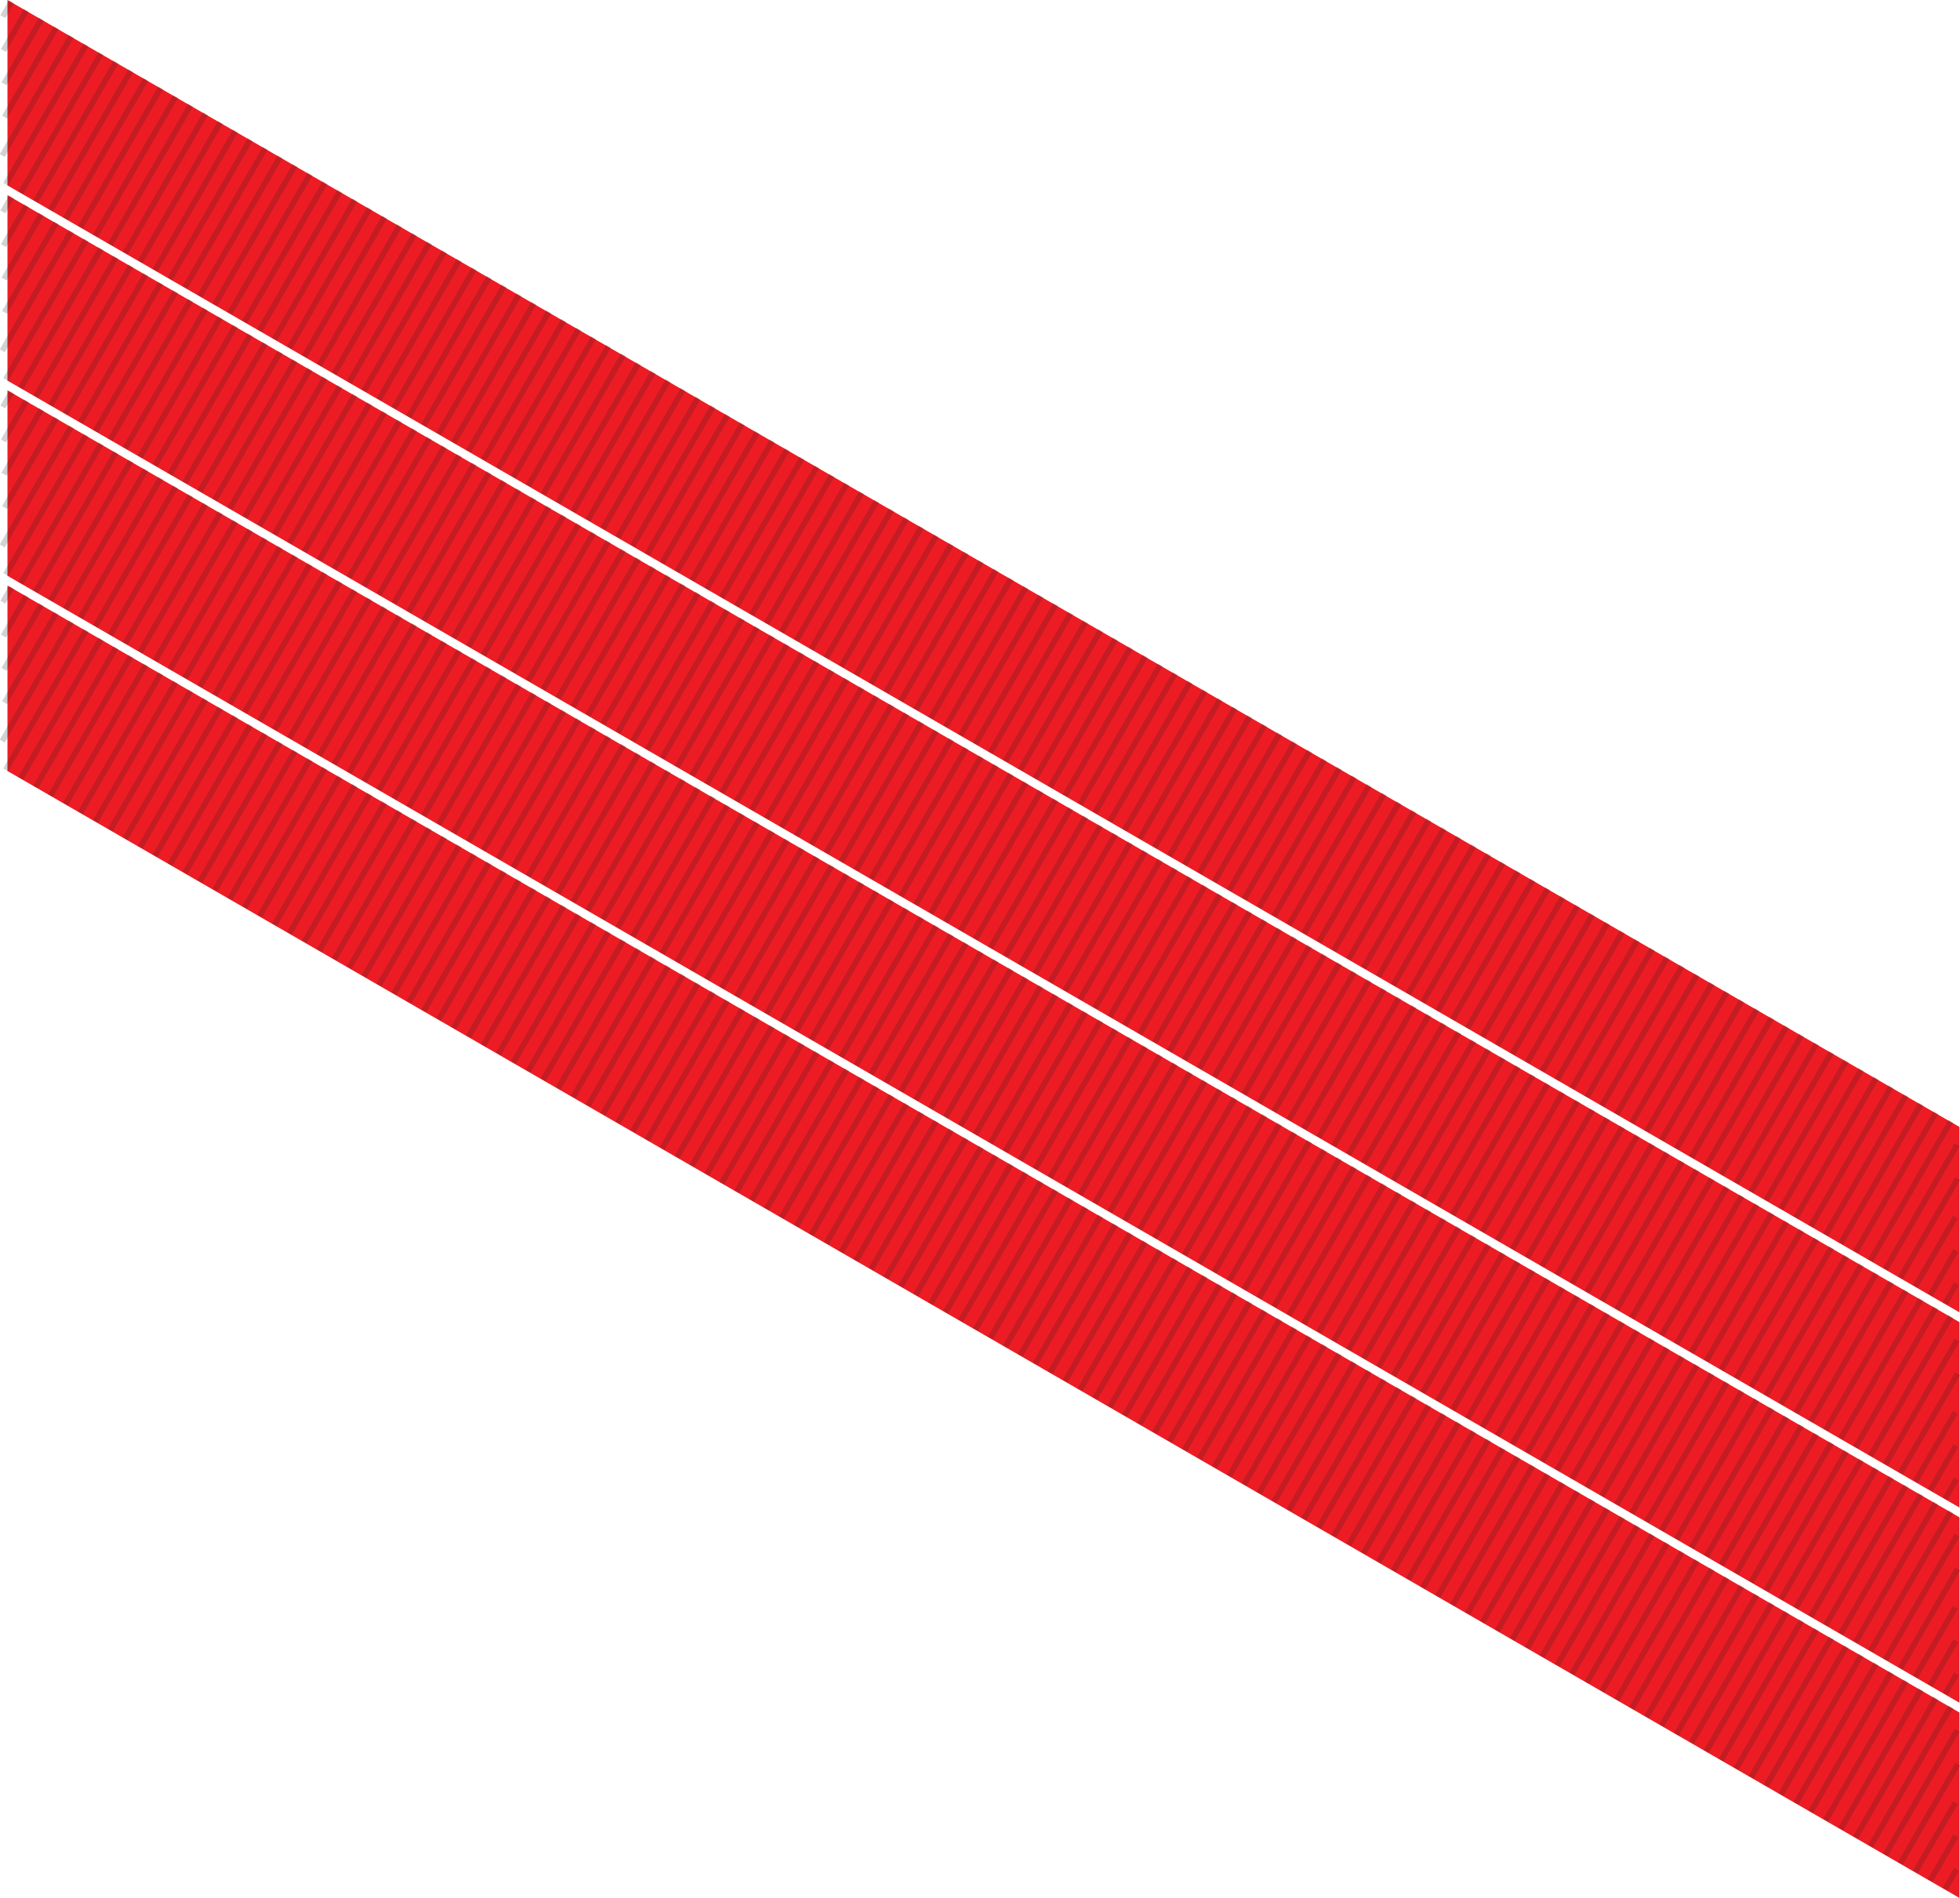 <?xml version="1.0" encoding="utf-8"?>
<!-- Generator: Adobe Illustrator 21.0.0, SVG Export Plug-In . SVG Version: 6.00 Build 0)  -->
<svg version="1.1" xmlns="http://www.w3.org/2000/svg"  x="0px" y="0px"
	 viewBox="0 0 341.4 330.6" style="enable-background:new 0 0 341.4 330.6;" xml:space="preserve">
<style type="text/css">
	.st0{fill:#ED1C24;}
	.st1{opacity:0.2;fill:none;stroke:#231F20;stroke-miterlimit:10;}
</style>
<g id="Ribbon">
</g>
<g id="Pattern">
	<g>
		<polygon class="st0" points="341.3,196.3 1.3,0 1.3,32.3 341.3,228.6 		"/>
		<g>
			<line class="st1" x1="28" y1="15.3" x2="14" y2="39.6"/>
			<line class="st1" x1="25.4" y1="13.8" x2="11.4" y2="38.1"/>
			<line class="st1" x1="22.8" y1="12.3" x2="8.8" y2="36.6"/>
			<line class="st1" x1="20.2" y1="10.8" x2="6.2" y2="35.1"/>
			<line class="st1" x1="17.6" y1="9.3" x2="3.6" y2="33.6"/>
			<line class="st1" x1="15" y1="7.8" x2="1" y2="32.1"/>
			<line class="st1" x1="12.4" y1="6.3" x2="0.4" y2="27.1"/>
			<line class="st1" x1="9.8" y1="4.8" x2="0.8" y2="20.4"/>
			<line class="st1" x1="7.2" y1="3.3" x2="0.7" y2="14.6"/>
			<line class="st1" x1="4.6" y1="1.8" x2="0.6" y2="8.8"/>
			<line class="st1" x1="2" y1="0.3" x2="0.5" y2="2.9"/>
			<line class="st1" x1="30.6" y1="16.8" x2="16.6" y2="41.1"/>
			<line class="st1" x1="33.2" y1="18.3" x2="19.2" y2="42.6"/>
			<line class="st1" x1="35.8" y1="19.8" x2="21.8" y2="44.1"/>
			<line class="st1" x1="38.4" y1="21.3" x2="24.4" y2="45.6"/>
			<line class="st1" x1="41" y1="22.8" x2="27" y2="47.1"/>
			<line class="st1" x1="43.6" y1="24.3" x2="29.6" y2="48.6"/>
			<line class="st1" x1="46.2" y1="25.8" x2="32.2" y2="50.1"/>
			<line class="st1" x1="48.8" y1="27.3" x2="34.8" y2="51.6"/>
			<line class="st1" x1="51.4" y1="28.8" x2="37.4" y2="53.1"/>
			<line class="st1" x1="54" y1="30.3" x2="40" y2="54.6"/>
			<line class="st1" x1="56.6" y1="31.8" x2="42.6" y2="56.1"/>
			<line class="st1" x1="59.2" y1="33.3" x2="45.2" y2="57.6"/>
			<line class="st1" x1="61.8" y1="34.8" x2="47.8" y2="59.1"/>
			<line class="st1" x1="64.4" y1="36.3" x2="50.4" y2="60.6"/>
			<line class="st1" x1="67" y1="37.8" x2="53" y2="62.1"/>
			<line class="st1" x1="69.6" y1="39.3" x2="55.6" y2="63.6"/>
			<line class="st1" x1="72.2" y1="40.8" x2="58.2" y2="65.1"/>
			<line class="st1" x1="74.8" y1="42.3" x2="60.8" y2="66.6"/>
			<line class="st1" x1="77.4" y1="43.8" x2="63.4" y2="68.1"/>
			<line class="st1" x1="80" y1="45.3" x2="66" y2="69.6"/>
			<line class="st1" x1="82.6" y1="46.8" x2="68.6" y2="71.1"/>
			<line class="st1" x1="85.2" y1="48.3" x2="71.2" y2="72.6"/>
			<line class="st1" x1="87.8" y1="49.8" x2="73.8" y2="74.1"/>
			<line class="st1" x1="90.4" y1="51.3" x2="76.4" y2="75.6"/>
			<line class="st1" x1="93" y1="52.8" x2="79" y2="77.1"/>
			<line class="st1" x1="95.6" y1="54.3" x2="81.6" y2="78.6"/>
			<line class="st1" x1="98.2" y1="55.8" x2="84.2" y2="80.1"/>
			<line class="st1" x1="100.8" y1="57.3" x2="86.8" y2="81.6"/>
			<line class="st1" x1="103.4" y1="58.8" x2="89.4" y2="83.1"/>
			<line class="st1" x1="106" y1="60.3" x2="92" y2="84.6"/>
			<line class="st1" x1="108.6" y1="61.8" x2="94.6" y2="86.1"/>
			<line class="st1" x1="111.2" y1="63.3" x2="97.2" y2="87.6"/>
			<line class="st1" x1="113.8" y1="64.8" x2="99.8" y2="89.1"/>
			<line class="st1" x1="116.4" y1="66.3" x2="102.4" y2="90.6"/>
			<line class="st1" x1="119" y1="67.8" x2="105" y2="92.1"/>
			<line class="st1" x1="121.6" y1="69.3" x2="107.6" y2="93.6"/>
			<line class="st1" x1="124.2" y1="70.8" x2="110.2" y2="95.1"/>
			<line class="st1" x1="126.7" y1="72.3" x2="112.7" y2="96.6"/>
			<line class="st1" x1="129.3" y1="73.8" x2="115.3" y2="98.1"/>
			<line class="st1" x1="131.9" y1="75.3" x2="117.9" y2="99.6"/>
			<line class="st1" x1="134.5" y1="76.8" x2="120.5" y2="101.1"/>
			<line class="st1" x1="137.1" y1="78.3" x2="123.1" y2="102.6"/>
			<line class="st1" x1="139.7" y1="79.8" x2="125.7" y2="104.1"/>
			<line class="st1" x1="142.3" y1="81.3" x2="128.3" y2="105.6"/>
			<line class="st1" x1="144.9" y1="82.8" x2="130.9" y2="107.1"/>
			<line class="st1" x1="147.5" y1="84.3" x2="133.5" y2="108.6"/>
			<line class="st1" x1="150.1" y1="85.8" x2="136.1" y2="110.1"/>
			<line class="st1" x1="152.7" y1="87.3" x2="138.7" y2="111.6"/>
			<line class="st1" x1="155.3" y1="88.8" x2="141.3" y2="113.1"/>
			<line class="st1" x1="157.9" y1="90.3" x2="143.9" y2="114.6"/>
			<line class="st1" x1="160.5" y1="91.8" x2="146.5" y2="116.1"/>
			<line class="st1" x1="163.1" y1="93.3" x2="149.1" y2="117.6"/>
			<line class="st1" x1="165.7" y1="94.8" x2="151.7" y2="119.1"/>
			<line class="st1" x1="168.3" y1="96.3" x2="154.3" y2="120.6"/>
			<line class="st1" x1="170.9" y1="97.8" x2="156.9" y2="122.1"/>
			<line class="st1" x1="173.5" y1="99.3" x2="159.5" y2="123.6"/>
			<line class="st1" x1="176.1" y1="100.8" x2="162.1" y2="125.1"/>
			<line class="st1" x1="178.7" y1="102.3" x2="164.7" y2="126.6"/>
			<line class="st1" x1="181.3" y1="103.8" x2="167.3" y2="128.1"/>
			<line class="st1" x1="183.9" y1="105.3" x2="169.9" y2="129.6"/>
			<line class="st1" x1="186.5" y1="106.8" x2="172.5" y2="131.1"/>
			<line class="st1" x1="189.1" y1="108.3" x2="175.1" y2="132.6"/>
			<line class="st1" x1="191.7" y1="109.8" x2="177.7" y2="134.1"/>
			<line class="st1" x1="194.3" y1="111.3" x2="180.3" y2="135.6"/>
			<line class="st1" x1="196.9" y1="112.8" x2="182.9" y2="137.1"/>
			<line class="st1" x1="199.5" y1="114.3" x2="185.5" y2="138.6"/>
			<line class="st1" x1="202.1" y1="115.8" x2="188.1" y2="140.1"/>
			<line class="st1" x1="204.7" y1="117.3" x2="190.7" y2="141.6"/>
			<line class="st1" x1="207.3" y1="118.8" x2="193.3" y2="143.1"/>
			<line class="st1" x1="209.9" y1="120.3" x2="195.9" y2="144.6"/>
			<line class="st1" x1="212.5" y1="121.8" x2="198.5" y2="146.1"/>
			<line class="st1" x1="215.1" y1="123.3" x2="201.1" y2="147.6"/>
			<line class="st1" x1="217.7" y1="124.8" x2="203.7" y2="149.1"/>
			<line class="st1" x1="220.3" y1="126.3" x2="206.3" y2="150.6"/>
			<line class="st1" x1="222.9" y1="127.8" x2="208.9" y2="152.1"/>
			<line class="st1" x1="225.5" y1="129.3" x2="211.5" y2="153.6"/>
			<line class="st1" x1="228.1" y1="130.8" x2="214.1" y2="155.1"/>
			<line class="st1" x1="230.7" y1="132.3" x2="216.7" y2="156.6"/>
			<line class="st1" x1="233.3" y1="133.8" x2="219.3" y2="158.1"/>
			<line class="st1" x1="235.9" y1="135.3" x2="221.9" y2="159.6"/>
			<line class="st1" x1="238.5" y1="136.8" x2="224.5" y2="161.1"/>
			<line class="st1" x1="241.1" y1="138.3" x2="227.1" y2="162.6"/>
			<line class="st1" x1="243.7" y1="139.8" x2="229.7" y2="164.1"/>
			<line class="st1" x1="246.3" y1="141.3" x2="232.3" y2="165.6"/>
			<line class="st1" x1="248.9" y1="142.8" x2="234.9" y2="167.1"/>
			<line class="st1" x1="251.5" y1="144.3" x2="237.5" y2="168.6"/>
			<line class="st1" x1="254.1" y1="145.8" x2="240.1" y2="170.1"/>
			<line class="st1" x1="256.7" y1="147.3" x2="242.7" y2="171.6"/>
			<line class="st1" x1="259.3" y1="148.8" x2="245.3" y2="173.1"/>
			<line class="st1" x1="261.8" y1="150.3" x2="247.8" y2="174.6"/>
			<line class="st1" x1="264.4" y1="151.8" x2="250.4" y2="176.1"/>
			<line class="st1" x1="267" y1="153.3" x2="253" y2="177.6"/>
			<line class="st1" x1="269.6" y1="154.8" x2="255.6" y2="179.1"/>
			<line class="st1" x1="272.2" y1="156.3" x2="258.2" y2="180.6"/>
			<line class="st1" x1="274.8" y1="157.8" x2="260.8" y2="182.1"/>
			<line class="st1" x1="277.4" y1="159.3" x2="263.4" y2="183.6"/>
			<line class="st1" x1="280" y1="160.8" x2="266" y2="185.1"/>
			<line class="st1" x1="282.6" y1="162.3" x2="268.6" y2="186.6"/>
			<line class="st1" x1="285.2" y1="163.8" x2="271.2" y2="188.1"/>
			<line class="st1" x1="287.8" y1="165.3" x2="273.8" y2="189.6"/>
			<line class="st1" x1="290.4" y1="166.8" x2="276.4" y2="191.1"/>
			<line class="st1" x1="293" y1="168.3" x2="279" y2="192.6"/>
			<line class="st1" x1="295.6" y1="169.8" x2="281.6" y2="194.1"/>
			<line class="st1" x1="298.2" y1="171.3" x2="284.2" y2="195.6"/>
			<line class="st1" x1="300.8" y1="172.8" x2="286.8" y2="197.1"/>
			<line class="st1" x1="303.4" y1="174.3" x2="289.4" y2="198.6"/>
			<line class="st1" x1="306" y1="175.8" x2="292" y2="200.1"/>
			<line class="st1" x1="308.6" y1="177.3" x2="294.6" y2="201.6"/>
			<line class="st1" x1="311.2" y1="178.8" x2="297.2" y2="203.1"/>
			<line class="st1" x1="313.8" y1="180.3" x2="299.8" y2="204.6"/>
			<line class="st1" x1="316.4" y1="181.8" x2="302.4" y2="206.1"/>
			<line class="st1" x1="319" y1="183.3" x2="305" y2="207.6"/>
			<line class="st1" x1="321.6" y1="184.8" x2="307.6" y2="209.1"/>
			<line class="st1" x1="324.2" y1="186.3" x2="310.2" y2="210.6"/>
			<line class="st1" x1="326.8" y1="187.8" x2="312.8" y2="212.1"/>
			<line class="st1" x1="329.4" y1="189.3" x2="315.4" y2="213.6"/>
			<line class="st1" x1="332" y1="190.8" x2="318" y2="215.1"/>
			<line class="st1" x1="334.6" y1="192.3" x2="320.6" y2="216.6"/>
			<line class="st1" x1="337.2" y1="193.8" x2="323.2" y2="218.1"/>
			<line class="st1" x1="339.8" y1="195.3" x2="325.8" y2="219.6"/>
			<line class="st1" x1="340.9" y1="199.4" x2="328.4" y2="221.1"/>
			<line class="st1" x1="341" y1="205.3" x2="331" y2="222.6"/>
			<line class="st1" x1="340.6" y1="212" x2="333.6" y2="224.1"/>
			<line class="st1" x1="340.7" y1="217.8" x2="336.2" y2="225.6"/>
			<line class="st1" x1="340.8" y1="223.6" x2="338.8" y2="227.1"/>
		</g>
	</g>
</g>
<g id="Layer_3">
	<g>
		<polygon class="st0" points="341.3,230.3 1.3,34 1.3,66.3 341.3,262.6 		"/>
		<g>
			<line class="st1" x1="28" y1="49.3" x2="14" y2="73.6"/>
			<line class="st1" x1="25.4" y1="47.8" x2="11.4" y2="72.1"/>
			<line class="st1" x1="22.8" y1="46.3" x2="8.8" y2="70.6"/>
			<line class="st1" x1="20.2" y1="44.8" x2="6.2" y2="69.1"/>
			<line class="st1" x1="17.6" y1="43.3" x2="3.6" y2="67.6"/>
			<line class="st1" x1="15" y1="41.8" x2="1" y2="66.1"/>
			<line class="st1" x1="12.4" y1="40.3" x2="0.4" y2="61.1"/>
			<line class="st1" x1="9.8" y1="38.8" x2="0.8" y2="54.4"/>
			<line class="st1" x1="7.2" y1="37.3" x2="0.7" y2="48.6"/>
			<line class="st1" x1="4.6" y1="35.8" x2="0.6" y2="42.8"/>
			<line class="st1" x1="2" y1="34.3" x2="0.5" y2="36.9"/>
			<line class="st1" x1="30.6" y1="50.8" x2="16.6" y2="75.1"/>
			<line class="st1" x1="33.2" y1="52.3" x2="19.2" y2="76.6"/>
			<line class="st1" x1="35.8" y1="53.8" x2="21.8" y2="78.1"/>
			<line class="st1" x1="38.4" y1="55.3" x2="24.4" y2="79.6"/>
			<line class="st1" x1="41" y1="56.8" x2="27" y2="81.1"/>
			<line class="st1" x1="43.6" y1="58.3" x2="29.6" y2="82.6"/>
			<line class="st1" x1="46.2" y1="59.8" x2="32.2" y2="84.1"/>
			<line class="st1" x1="48.8" y1="61.3" x2="34.8" y2="85.6"/>
			<line class="st1" x1="51.4" y1="62.8" x2="37.4" y2="87.1"/>
			<line class="st1" x1="54" y1="64.3" x2="40" y2="88.6"/>
			<line class="st1" x1="56.6" y1="65.8" x2="42.6" y2="90.1"/>
			<line class="st1" x1="59.2" y1="67.3" x2="45.2" y2="91.6"/>
			<line class="st1" x1="61.8" y1="68.8" x2="47.8" y2="93.1"/>
			<line class="st1" x1="64.4" y1="70.3" x2="50.4" y2="94.6"/>
			<line class="st1" x1="67" y1="71.8" x2="53" y2="96.1"/>
			<line class="st1" x1="69.6" y1="73.3" x2="55.6" y2="97.6"/>
			<line class="st1" x1="72.2" y1="74.8" x2="58.2" y2="99.1"/>
			<line class="st1" x1="74.8" y1="76.3" x2="60.8" y2="100.6"/>
			<line class="st1" x1="77.4" y1="77.8" x2="63.4" y2="102.1"/>
			<line class="st1" x1="80" y1="79.3" x2="66" y2="103.6"/>
			<line class="st1" x1="82.6" y1="80.8" x2="68.6" y2="105.1"/>
			<line class="st1" x1="85.2" y1="82.3" x2="71.2" y2="106.6"/>
			<line class="st1" x1="87.8" y1="83.8" x2="73.8" y2="108.1"/>
			<line class="st1" x1="90.4" y1="85.3" x2="76.4" y2="109.6"/>
			<line class="st1" x1="93" y1="86.8" x2="79" y2="111.1"/>
			<line class="st1" x1="95.6" y1="88.3" x2="81.6" y2="112.6"/>
			<line class="st1" x1="98.2" y1="89.8" x2="84.2" y2="114.1"/>
			<line class="st1" x1="100.8" y1="91.3" x2="86.8" y2="115.6"/>
			<line class="st1" x1="103.4" y1="92.8" x2="89.4" y2="117.1"/>
			<line class="st1" x1="106" y1="94.3" x2="92" y2="118.6"/>
			<line class="st1" x1="108.6" y1="95.8" x2="94.6" y2="120.1"/>
			<line class="st1" x1="111.2" y1="97.3" x2="97.2" y2="121.6"/>
			<line class="st1" x1="113.8" y1="98.8" x2="99.8" y2="123.1"/>
			<line class="st1" x1="116.4" y1="100.3" x2="102.4" y2="124.6"/>
			<line class="st1" x1="119" y1="101.8" x2="105" y2="126.1"/>
			<line class="st1" x1="121.6" y1="103.3" x2="107.6" y2="127.6"/>
			<line class="st1" x1="124.2" y1="104.8" x2="110.2" y2="129.1"/>
			<line class="st1" x1="126.7" y1="106.3" x2="112.7" y2="130.6"/>
			<line class="st1" x1="129.3" y1="107.8" x2="115.3" y2="132.1"/>
			<line class="st1" x1="131.9" y1="109.3" x2="117.9" y2="133.6"/>
			<line class="st1" x1="134.5" y1="110.8" x2="120.5" y2="135.1"/>
			<line class="st1" x1="137.1" y1="112.3" x2="123.1" y2="136.6"/>
			<line class="st1" x1="139.7" y1="113.8" x2="125.7" y2="138.1"/>
			<line class="st1" x1="142.3" y1="115.3" x2="128.3" y2="139.6"/>
			<line class="st1" x1="144.9" y1="116.8" x2="130.9" y2="141.1"/>
			<line class="st1" x1="147.5" y1="118.3" x2="133.5" y2="142.6"/>
			<line class="st1" x1="150.1" y1="119.8" x2="136.1" y2="144.1"/>
			<line class="st1" x1="152.7" y1="121.3" x2="138.7" y2="145.6"/>
			<line class="st1" x1="155.3" y1="122.8" x2="141.3" y2="147.1"/>
			<line class="st1" x1="157.9" y1="124.3" x2="143.9" y2="148.6"/>
			<line class="st1" x1="160.5" y1="125.8" x2="146.5" y2="150.1"/>
			<line class="st1" x1="163.1" y1="127.3" x2="149.1" y2="151.6"/>
			<line class="st1" x1="165.7" y1="128.8" x2="151.7" y2="153.1"/>
			<line class="st1" x1="168.3" y1="130.3" x2="154.3" y2="154.6"/>
			<line class="st1" x1="170.9" y1="131.8" x2="156.9" y2="156.1"/>
			<line class="st1" x1="173.5" y1="133.3" x2="159.5" y2="157.6"/>
			<line class="st1" x1="176.1" y1="134.8" x2="162.1" y2="159.1"/>
			<line class="st1" x1="178.7" y1="136.3" x2="164.7" y2="160.6"/>
			<line class="st1" x1="181.3" y1="137.8" x2="167.3" y2="162.1"/>
			<line class="st1" x1="183.9" y1="139.3" x2="169.9" y2="163.6"/>
			<line class="st1" x1="186.5" y1="140.8" x2="172.5" y2="165.1"/>
			<line class="st1" x1="189.1" y1="142.3" x2="175.1" y2="166.6"/>
			<line class="st1" x1="191.7" y1="143.8" x2="177.7" y2="168.1"/>
			<line class="st1" x1="194.3" y1="145.3" x2="180.3" y2="169.6"/>
			<line class="st1" x1="196.9" y1="146.8" x2="182.9" y2="171.1"/>
			<line class="st1" x1="199.5" y1="148.3" x2="185.5" y2="172.6"/>
			<line class="st1" x1="202.1" y1="149.8" x2="188.1" y2="174.1"/>
			<line class="st1" x1="204.7" y1="151.3" x2="190.7" y2="175.6"/>
			<line class="st1" x1="207.3" y1="152.8" x2="193.3" y2="177.1"/>
			<line class="st1" x1="209.9" y1="154.3" x2="195.9" y2="178.6"/>
			<line class="st1" x1="212.5" y1="155.8" x2="198.5" y2="180.1"/>
			<line class="st1" x1="215.1" y1="157.3" x2="201.1" y2="181.6"/>
			<line class="st1" x1="217.7" y1="158.8" x2="203.7" y2="183.1"/>
			<line class="st1" x1="220.3" y1="160.3" x2="206.3" y2="184.6"/>
			<line class="st1" x1="222.9" y1="161.8" x2="208.9" y2="186.1"/>
			<line class="st1" x1="225.5" y1="163.3" x2="211.5" y2="187.6"/>
			<line class="st1" x1="228.1" y1="164.8" x2="214.1" y2="189.1"/>
			<line class="st1" x1="230.7" y1="166.3" x2="216.7" y2="190.6"/>
			<line class="st1" x1="233.3" y1="167.8" x2="219.3" y2="192.1"/>
			<line class="st1" x1="235.9" y1="169.3" x2="221.9" y2="193.6"/>
			<line class="st1" x1="238.5" y1="170.8" x2="224.5" y2="195.1"/>
			<line class="st1" x1="241.1" y1="172.3" x2="227.1" y2="196.6"/>
			<line class="st1" x1="243.7" y1="173.8" x2="229.7" y2="198.1"/>
			<line class="st1" x1="246.3" y1="175.3" x2="232.3" y2="199.6"/>
			<line class="st1" x1="248.9" y1="176.8" x2="234.9" y2="201.1"/>
			<line class="st1" x1="251.5" y1="178.3" x2="237.5" y2="202.6"/>
			<line class="st1" x1="254.1" y1="179.8" x2="240.1" y2="204.1"/>
			<line class="st1" x1="256.7" y1="181.3" x2="242.7" y2="205.6"/>
			<line class="st1" x1="259.3" y1="182.8" x2="245.3" y2="207.1"/>
			<line class="st1" x1="261.8" y1="184.3" x2="247.8" y2="208.6"/>
			<line class="st1" x1="264.4" y1="185.8" x2="250.4" y2="210.1"/>
			<line class="st1" x1="267" y1="187.3" x2="253" y2="211.6"/>
			<line class="st1" x1="269.6" y1="188.8" x2="255.6" y2="213.1"/>
			<line class="st1" x1="272.2" y1="190.3" x2="258.2" y2="214.6"/>
			<line class="st1" x1="274.8" y1="191.8" x2="260.8" y2="216.1"/>
			<line class="st1" x1="277.4" y1="193.3" x2="263.4" y2="217.6"/>
			<line class="st1" x1="280" y1="194.8" x2="266" y2="219.1"/>
			<line class="st1" x1="282.6" y1="196.3" x2="268.6" y2="220.6"/>
			<line class="st1" x1="285.2" y1="197.8" x2="271.2" y2="222.1"/>
			<line class="st1" x1="287.8" y1="199.3" x2="273.8" y2="223.6"/>
			<line class="st1" x1="290.4" y1="200.8" x2="276.4" y2="225.1"/>
			<line class="st1" x1="293" y1="202.3" x2="279" y2="226.6"/>
			<line class="st1" x1="295.6" y1="203.8" x2="281.6" y2="228.1"/>
			<line class="st1" x1="298.2" y1="205.3" x2="284.2" y2="229.6"/>
			<line class="st1" x1="300.8" y1="206.8" x2="286.8" y2="231.1"/>
			<line class="st1" x1="303.4" y1="208.3" x2="289.4" y2="232.6"/>
			<line class="st1" x1="306" y1="209.8" x2="292" y2="234.1"/>
			<line class="st1" x1="308.6" y1="211.3" x2="294.6" y2="235.6"/>
			<line class="st1" x1="311.2" y1="212.8" x2="297.2" y2="237.1"/>
			<line class="st1" x1="313.8" y1="214.3" x2="299.8" y2="238.6"/>
			<line class="st1" x1="316.4" y1="215.8" x2="302.4" y2="240.1"/>
			<line class="st1" x1="319" y1="217.3" x2="305" y2="241.6"/>
			<line class="st1" x1="321.6" y1="218.8" x2="307.6" y2="243.1"/>
			<line class="st1" x1="324.2" y1="220.3" x2="310.2" y2="244.6"/>
			<line class="st1" x1="326.8" y1="221.8" x2="312.8" y2="246.1"/>
			<line class="st1" x1="329.4" y1="223.3" x2="315.4" y2="247.6"/>
			<line class="st1" x1="332" y1="224.8" x2="318" y2="249.1"/>
			<line class="st1" x1="334.6" y1="226.3" x2="320.6" y2="250.6"/>
			<line class="st1" x1="337.2" y1="227.8" x2="323.2" y2="252.1"/>
			<line class="st1" x1="339.8" y1="229.3" x2="325.8" y2="253.6"/>
			<line class="st1" x1="340.9" y1="233.4" x2="328.4" y2="255.1"/>
			<line class="st1" x1="341" y1="239.3" x2="331" y2="256.6"/>
			<line class="st1" x1="340.6" y1="246" x2="333.6" y2="258.1"/>
			<line class="st1" x1="340.7" y1="251.8" x2="336.2" y2="259.6"/>
			<line class="st1" x1="340.8" y1="257.6" x2="338.8" y2="261.1"/>
		</g>
	</g>
	<g>
		<polygon class="st0" points="341.3,264.3 1.3,68 1.3,100.3 341.3,296.6 		"/>
		<g>
			<line class="st1" x1="28" y1="83.3" x2="14" y2="107.6"/>
			<line class="st1" x1="25.4" y1="81.8" x2="11.4" y2="106.1"/>
			<line class="st1" x1="22.8" y1="80.3" x2="8.8" y2="104.6"/>
			<line class="st1" x1="20.2" y1="78.8" x2="6.2" y2="103.1"/>
			<line class="st1" x1="17.6" y1="77.3" x2="3.6" y2="101.6"/>
			<line class="st1" x1="15" y1="75.8" x2="1" y2="100.1"/>
			<line class="st1" x1="12.4" y1="74.3" x2="0.4" y2="95.1"/>
			<line class="st1" x1="9.8" y1="72.8" x2="0.8" y2="88.4"/>
			<line class="st1" x1="7.2" y1="71.3" x2="0.7" y2="82.6"/>
			<line class="st1" x1="4.6" y1="69.8" x2="0.6" y2="76.8"/>
			<line class="st1" x1="2" y1="68.3" x2="0.5" y2="70.9"/>
			<line class="st1" x1="30.6" y1="84.8" x2="16.6" y2="109.1"/>
			<line class="st1" x1="33.2" y1="86.3" x2="19.2" y2="110.6"/>
			<line class="st1" x1="35.8" y1="87.8" x2="21.8" y2="112.1"/>
			<line class="st1" x1="38.4" y1="89.3" x2="24.4" y2="113.6"/>
			<line class="st1" x1="41" y1="90.8" x2="27" y2="115.1"/>
			<line class="st1" x1="43.6" y1="92.3" x2="29.6" y2="116.6"/>
			<line class="st1" x1="46.2" y1="93.8" x2="32.2" y2="118.1"/>
			<line class="st1" x1="48.8" y1="95.3" x2="34.8" y2="119.6"/>
			<line class="st1" x1="51.4" y1="96.8" x2="37.4" y2="121.1"/>
			<line class="st1" x1="54" y1="98.3" x2="40" y2="122.6"/>
			<line class="st1" x1="56.6" y1="99.8" x2="42.6" y2="124.1"/>
			<line class="st1" x1="59.2" y1="101.3" x2="45.2" y2="125.6"/>
			<line class="st1" x1="61.8" y1="102.8" x2="47.8" y2="127.1"/>
			<line class="st1" x1="64.4" y1="104.3" x2="50.4" y2="128.6"/>
			<line class="st1" x1="67" y1="105.8" x2="53" y2="130.1"/>
			<line class="st1" x1="69.6" y1="107.3" x2="55.6" y2="131.6"/>
			<line class="st1" x1="72.2" y1="108.8" x2="58.2" y2="133.1"/>
			<line class="st1" x1="74.8" y1="110.3" x2="60.8" y2="134.6"/>
			<line class="st1" x1="77.4" y1="111.8" x2="63.4" y2="136.1"/>
			<line class="st1" x1="80" y1="113.3" x2="66" y2="137.6"/>
			<line class="st1" x1="82.6" y1="114.8" x2="68.6" y2="139.1"/>
			<line class="st1" x1="85.2" y1="116.3" x2="71.2" y2="140.6"/>
			<line class="st1" x1="87.8" y1="117.8" x2="73.8" y2="142.1"/>
			<line class="st1" x1="90.4" y1="119.3" x2="76.4" y2="143.6"/>
			<line class="st1" x1="93" y1="120.8" x2="79" y2="145.1"/>
			<line class="st1" x1="95.6" y1="122.3" x2="81.6" y2="146.6"/>
			<line class="st1" x1="98.2" y1="123.8" x2="84.2" y2="148.1"/>
			<line class="st1" x1="100.8" y1="125.3" x2="86.8" y2="149.6"/>
			<line class="st1" x1="103.4" y1="126.8" x2="89.4" y2="151.1"/>
			<line class="st1" x1="106" y1="128.3" x2="92" y2="152.6"/>
			<line class="st1" x1="108.6" y1="129.8" x2="94.6" y2="154.1"/>
			<line class="st1" x1="111.2" y1="131.3" x2="97.2" y2="155.6"/>
			<line class="st1" x1="113.8" y1="132.8" x2="99.8" y2="157.1"/>
			<line class="st1" x1="116.4" y1="134.3" x2="102.4" y2="158.6"/>
			<line class="st1" x1="119" y1="135.8" x2="105" y2="160.1"/>
			<line class="st1" x1="121.6" y1="137.3" x2="107.6" y2="161.6"/>
			<line class="st1" x1="124.2" y1="138.8" x2="110.2" y2="163.1"/>
			<line class="st1" x1="126.7" y1="140.3" x2="112.7" y2="164.6"/>
			<line class="st1" x1="129.3" y1="141.8" x2="115.3" y2="166.1"/>
			<line class="st1" x1="131.9" y1="143.3" x2="117.9" y2="167.6"/>
			<line class="st1" x1="134.5" y1="144.8" x2="120.5" y2="169.1"/>
			<line class="st1" x1="137.1" y1="146.3" x2="123.1" y2="170.6"/>
			<line class="st1" x1="139.7" y1="147.8" x2="125.7" y2="172.1"/>
			<line class="st1" x1="142.3" y1="149.3" x2="128.3" y2="173.6"/>
			<line class="st1" x1="144.9" y1="150.8" x2="130.9" y2="175.1"/>
			<line class="st1" x1="147.5" y1="152.3" x2="133.5" y2="176.6"/>
			<line class="st1" x1="150.1" y1="153.8" x2="136.1" y2="178.1"/>
			<line class="st1" x1="152.7" y1="155.3" x2="138.7" y2="179.6"/>
			<line class="st1" x1="155.3" y1="156.8" x2="141.3" y2="181.1"/>
			<line class="st1" x1="157.9" y1="158.3" x2="143.9" y2="182.6"/>
			<line class="st1" x1="160.5" y1="159.8" x2="146.5" y2="184.1"/>
			<line class="st1" x1="163.1" y1="161.3" x2="149.1" y2="185.6"/>
			<line class="st1" x1="165.7" y1="162.8" x2="151.7" y2="187.1"/>
			<line class="st1" x1="168.3" y1="164.3" x2="154.3" y2="188.6"/>
			<line class="st1" x1="170.9" y1="165.8" x2="156.9" y2="190.1"/>
			<line class="st1" x1="173.5" y1="167.3" x2="159.5" y2="191.6"/>
			<line class="st1" x1="176.1" y1="168.8" x2="162.1" y2="193.1"/>
			<line class="st1" x1="178.7" y1="170.3" x2="164.7" y2="194.6"/>
			<line class="st1" x1="181.3" y1="171.8" x2="167.3" y2="196.1"/>
			<line class="st1" x1="183.9" y1="173.3" x2="169.9" y2="197.6"/>
			<line class="st1" x1="186.5" y1="174.8" x2="172.5" y2="199.1"/>
			<line class="st1" x1="189.1" y1="176.3" x2="175.1" y2="200.6"/>
			<line class="st1" x1="191.7" y1="177.8" x2="177.7" y2="202.1"/>
			<line class="st1" x1="194.3" y1="179.3" x2="180.3" y2="203.6"/>
			<line class="st1" x1="196.9" y1="180.8" x2="182.9" y2="205.1"/>
			<line class="st1" x1="199.5" y1="182.3" x2="185.5" y2="206.6"/>
			<line class="st1" x1="202.1" y1="183.8" x2="188.1" y2="208.1"/>
			<line class="st1" x1="204.7" y1="185.3" x2="190.7" y2="209.6"/>
			<line class="st1" x1="207.3" y1="186.8" x2="193.3" y2="211.1"/>
			<line class="st1" x1="209.9" y1="188.3" x2="195.9" y2="212.6"/>
			<line class="st1" x1="212.5" y1="189.8" x2="198.5" y2="214.1"/>
			<line class="st1" x1="215.1" y1="191.3" x2="201.1" y2="215.6"/>
			<line class="st1" x1="217.7" y1="192.8" x2="203.7" y2="217.1"/>
			<line class="st1" x1="220.3" y1="194.3" x2="206.3" y2="218.6"/>
			<line class="st1" x1="222.9" y1="195.8" x2="208.9" y2="220.1"/>
			<line class="st1" x1="225.5" y1="197.3" x2="211.5" y2="221.6"/>
			<line class="st1" x1="228.1" y1="198.8" x2="214.1" y2="223.1"/>
			<line class="st1" x1="230.7" y1="200.3" x2="216.7" y2="224.6"/>
			<line class="st1" x1="233.3" y1="201.8" x2="219.3" y2="226.1"/>
			<line class="st1" x1="235.9" y1="203.3" x2="221.9" y2="227.6"/>
			<line class="st1" x1="238.5" y1="204.8" x2="224.5" y2="229.1"/>
			<line class="st1" x1="241.1" y1="206.3" x2="227.1" y2="230.6"/>
			<line class="st1" x1="243.7" y1="207.8" x2="229.7" y2="232.1"/>
			<line class="st1" x1="246.3" y1="209.3" x2="232.3" y2="233.6"/>
			<line class="st1" x1="248.9" y1="210.8" x2="234.9" y2="235.1"/>
			<line class="st1" x1="251.5" y1="212.3" x2="237.5" y2="236.6"/>
			<line class="st1" x1="254.1" y1="213.8" x2="240.1" y2="238.1"/>
			<line class="st1" x1="256.7" y1="215.3" x2="242.7" y2="239.6"/>
			<line class="st1" x1="259.3" y1="216.8" x2="245.3" y2="241.1"/>
			<line class="st1" x1="261.8" y1="218.3" x2="247.8" y2="242.6"/>
			<line class="st1" x1="264.4" y1="219.8" x2="250.4" y2="244.1"/>
			<line class="st1" x1="267" y1="221.3" x2="253" y2="245.6"/>
			<line class="st1" x1="269.6" y1="222.8" x2="255.6" y2="247.1"/>
			<line class="st1" x1="272.2" y1="224.3" x2="258.2" y2="248.6"/>
			<line class="st1" x1="274.8" y1="225.8" x2="260.8" y2="250.1"/>
			<line class="st1" x1="277.4" y1="227.3" x2="263.4" y2="251.6"/>
			<line class="st1" x1="280" y1="228.8" x2="266" y2="253.1"/>
			<line class="st1" x1="282.6" y1="230.3" x2="268.6" y2="254.6"/>
			<line class="st1" x1="285.2" y1="231.8" x2="271.2" y2="256.1"/>
			<line class="st1" x1="287.8" y1="233.3" x2="273.8" y2="257.6"/>
			<line class="st1" x1="290.4" y1="234.8" x2="276.4" y2="259.1"/>
			<line class="st1" x1="293" y1="236.3" x2="279" y2="260.6"/>
			<line class="st1" x1="295.6" y1="237.8" x2="281.6" y2="262.1"/>
			<line class="st1" x1="298.2" y1="239.3" x2="284.2" y2="263.6"/>
			<line class="st1" x1="300.8" y1="240.8" x2="286.8" y2="265.1"/>
			<line class="st1" x1="303.4" y1="242.3" x2="289.4" y2="266.6"/>
			<line class="st1" x1="306" y1="243.8" x2="292" y2="268.1"/>
			<line class="st1" x1="308.6" y1="245.3" x2="294.6" y2="269.6"/>
			<line class="st1" x1="311.2" y1="246.8" x2="297.2" y2="271.1"/>
			<line class="st1" x1="313.8" y1="248.3" x2="299.8" y2="272.6"/>
			<line class="st1" x1="316.4" y1="249.8" x2="302.4" y2="274.1"/>
			<line class="st1" x1="319" y1="251.3" x2="305" y2="275.6"/>
			<line class="st1" x1="321.6" y1="252.8" x2="307.6" y2="277.1"/>
			<line class="st1" x1="324.2" y1="254.3" x2="310.2" y2="278.6"/>
			<line class="st1" x1="326.8" y1="255.8" x2="312.8" y2="280.1"/>
			<line class="st1" x1="329.4" y1="257.3" x2="315.4" y2="281.6"/>
			<line class="st1" x1="332" y1="258.8" x2="318" y2="283.1"/>
			<line class="st1" x1="334.6" y1="260.3" x2="320.6" y2="284.6"/>
			<line class="st1" x1="337.2" y1="261.8" x2="323.2" y2="286.1"/>
			<line class="st1" x1="339.8" y1="263.3" x2="325.8" y2="287.6"/>
			<line class="st1" x1="340.9" y1="267.4" x2="328.4" y2="289.1"/>
			<line class="st1" x1="341" y1="273.3" x2="331" y2="290.6"/>
			<line class="st1" x1="340.6" y1="280" x2="333.6" y2="292.1"/>
			<line class="st1" x1="340.7" y1="285.8" x2="336.2" y2="293.6"/>
			<line class="st1" x1="340.8" y1="291.6" x2="338.8" y2="295.1"/>
		</g>
	</g>
	<g>
		<polygon class="st0" points="341.3,298.3 1.3,102 1.3,134.3 341.3,330.6 		"/>
		<g>
			<line class="st1" x1="28" y1="117.3" x2="14" y2="141.6"/>
			<line class="st1" x1="25.4" y1="115.8" x2="11.4" y2="140.1"/>
			<line class="st1" x1="22.8" y1="114.3" x2="8.8" y2="138.6"/>
			<line class="st1" x1="20.2" y1="112.8" x2="6.2" y2="137.1"/>
			<line class="st1" x1="17.6" y1="111.3" x2="3.6" y2="135.6"/>
			<line class="st1" x1="15" y1="109.8" x2="1" y2="134.1"/>
			<line class="st1" x1="12.4" y1="108.3" x2="0.4" y2="129.1"/>
			<line class="st1" x1="9.8" y1="106.8" x2="0.8" y2="122.4"/>
			<line class="st1" x1="7.2" y1="105.3" x2="0.7" y2="116.6"/>
			<line class="st1" x1="4.6" y1="103.8" x2="0.6" y2="110.8"/>
			<line class="st1" x1="2" y1="102.3" x2="0.5" y2="104.9"/>
			<line class="st1" x1="30.6" y1="118.8" x2="16.6" y2="143.1"/>
			<line class="st1" x1="33.2" y1="120.3" x2="19.2" y2="144.6"/>
			<line class="st1" x1="35.8" y1="121.8" x2="21.8" y2="146.1"/>
			<line class="st1" x1="38.4" y1="123.3" x2="24.4" y2="147.6"/>
			<line class="st1" x1="41" y1="124.8" x2="27" y2="149.1"/>
			<line class="st1" x1="43.6" y1="126.3" x2="29.6" y2="150.6"/>
			<line class="st1" x1="46.2" y1="127.8" x2="32.2" y2="152.1"/>
			<line class="st1" x1="48.8" y1="129.3" x2="34.8" y2="153.6"/>
			<line class="st1" x1="51.4" y1="130.8" x2="37.4" y2="155.1"/>
			<line class="st1" x1="54" y1="132.3" x2="40" y2="156.6"/>
			<line class="st1" x1="56.6" y1="133.8" x2="42.6" y2="158.1"/>
			<line class="st1" x1="59.2" y1="135.3" x2="45.2" y2="159.6"/>
			<line class="st1" x1="61.8" y1="136.8" x2="47.8" y2="161.1"/>
			<line class="st1" x1="64.4" y1="138.3" x2="50.4" y2="162.6"/>
			<line class="st1" x1="67" y1="139.8" x2="53" y2="164.1"/>
			<line class="st1" x1="69.6" y1="141.3" x2="55.6" y2="165.6"/>
			<line class="st1" x1="72.2" y1="142.8" x2="58.2" y2="167.1"/>
			<line class="st1" x1="74.8" y1="144.3" x2="60.8" y2="168.6"/>
			<line class="st1" x1="77.4" y1="145.8" x2="63.4" y2="170.1"/>
			<line class="st1" x1="80" y1="147.3" x2="66" y2="171.6"/>
			<line class="st1" x1="82.6" y1="148.8" x2="68.6" y2="173.1"/>
			<line class="st1" x1="85.2" y1="150.3" x2="71.2" y2="174.6"/>
			<line class="st1" x1="87.8" y1="151.8" x2="73.8" y2="176.1"/>
			<line class="st1" x1="90.4" y1="153.3" x2="76.4" y2="177.6"/>
			<line class="st1" x1="93" y1="154.8" x2="79" y2="179.1"/>
			<line class="st1" x1="95.6" y1="156.3" x2="81.6" y2="180.6"/>
			<line class="st1" x1="98.2" y1="157.8" x2="84.2" y2="182.1"/>
			<line class="st1" x1="100.8" y1="159.3" x2="86.8" y2="183.6"/>
			<line class="st1" x1="103.4" y1="160.8" x2="89.4" y2="185.1"/>
			<line class="st1" x1="106" y1="162.3" x2="92" y2="186.6"/>
			<line class="st1" x1="108.6" y1="163.8" x2="94.6" y2="188.1"/>
			<line class="st1" x1="111.2" y1="165.3" x2="97.2" y2="189.6"/>
			<line class="st1" x1="113.8" y1="166.8" x2="99.8" y2="191.1"/>
			<line class="st1" x1="116.4" y1="168.3" x2="102.4" y2="192.6"/>
			<line class="st1" x1="119" y1="169.8" x2="105" y2="194.1"/>
			<line class="st1" x1="121.6" y1="171.3" x2="107.6" y2="195.6"/>
			<line class="st1" x1="124.2" y1="172.8" x2="110.2" y2="197.1"/>
			<line class="st1" x1="126.7" y1="174.3" x2="112.7" y2="198.6"/>
			<line class="st1" x1="129.3" y1="175.8" x2="115.3" y2="200.1"/>
			<line class="st1" x1="131.9" y1="177.3" x2="117.9" y2="201.6"/>
			<line class="st1" x1="134.5" y1="178.8" x2="120.5" y2="203.1"/>
			<line class="st1" x1="137.1" y1="180.3" x2="123.1" y2="204.6"/>
			<line class="st1" x1="139.7" y1="181.8" x2="125.7" y2="206.1"/>
			<line class="st1" x1="142.3" y1="183.3" x2="128.3" y2="207.6"/>
			<line class="st1" x1="144.9" y1="184.8" x2="130.9" y2="209.1"/>
			<line class="st1" x1="147.5" y1="186.3" x2="133.5" y2="210.6"/>
			<line class="st1" x1="150.1" y1="187.8" x2="136.1" y2="212.1"/>
			<line class="st1" x1="152.7" y1="189.3" x2="138.7" y2="213.6"/>
			<line class="st1" x1="155.3" y1="190.8" x2="141.3" y2="215.1"/>
			<line class="st1" x1="157.9" y1="192.3" x2="143.9" y2="216.6"/>
			<line class="st1" x1="160.5" y1="193.8" x2="146.5" y2="218.1"/>
			<line class="st1" x1="163.1" y1="195.3" x2="149.1" y2="219.6"/>
			<line class="st1" x1="165.7" y1="196.8" x2="151.7" y2="221.1"/>
			<line class="st1" x1="168.3" y1="198.3" x2="154.3" y2="222.6"/>
			<line class="st1" x1="170.9" y1="199.8" x2="156.9" y2="224.1"/>
			<line class="st1" x1="173.5" y1="201.3" x2="159.5" y2="225.6"/>
			<line class="st1" x1="176.1" y1="202.8" x2="162.1" y2="227.1"/>
			<line class="st1" x1="178.7" y1="204.3" x2="164.7" y2="228.6"/>
			<line class="st1" x1="181.3" y1="205.8" x2="167.3" y2="230.1"/>
			<line class="st1" x1="183.9" y1="207.3" x2="169.9" y2="231.6"/>
			<line class="st1" x1="186.5" y1="208.8" x2="172.5" y2="233.1"/>
			<line class="st1" x1="189.1" y1="210.3" x2="175.1" y2="234.6"/>
			<line class="st1" x1="191.7" y1="211.8" x2="177.7" y2="236.1"/>
			<line class="st1" x1="194.3" y1="213.3" x2="180.3" y2="237.6"/>
			<line class="st1" x1="196.9" y1="214.8" x2="182.9" y2="239.1"/>
			<line class="st1" x1="199.5" y1="216.3" x2="185.5" y2="240.6"/>
			<line class="st1" x1="202.1" y1="217.8" x2="188.1" y2="242.1"/>
			<line class="st1" x1="204.7" y1="219.3" x2="190.7" y2="243.6"/>
			<line class="st1" x1="207.3" y1="220.8" x2="193.3" y2="245.1"/>
			<line class="st1" x1="209.9" y1="222.3" x2="195.9" y2="246.6"/>
			<line class="st1" x1="212.5" y1="223.8" x2="198.5" y2="248.1"/>
			<line class="st1" x1="215.1" y1="225.3" x2="201.1" y2="249.6"/>
			<line class="st1" x1="217.7" y1="226.8" x2="203.7" y2="251.1"/>
			<line class="st1" x1="220.3" y1="228.3" x2="206.3" y2="252.6"/>
			<line class="st1" x1="222.9" y1="229.8" x2="208.9" y2="254.1"/>
			<line class="st1" x1="225.5" y1="231.3" x2="211.5" y2="255.6"/>
			<line class="st1" x1="228.1" y1="232.8" x2="214.1" y2="257.1"/>
			<line class="st1" x1="230.7" y1="234.3" x2="216.7" y2="258.6"/>
			<line class="st1" x1="233.3" y1="235.8" x2="219.3" y2="260.1"/>
			<line class="st1" x1="235.9" y1="237.3" x2="221.9" y2="261.6"/>
			<line class="st1" x1="238.5" y1="238.8" x2="224.5" y2="263.1"/>
			<line class="st1" x1="241.1" y1="240.3" x2="227.1" y2="264.6"/>
			<line class="st1" x1="243.7" y1="241.8" x2="229.7" y2="266.1"/>
			<line class="st1" x1="246.3" y1="243.3" x2="232.3" y2="267.6"/>
			<line class="st1" x1="248.9" y1="244.8" x2="234.9" y2="269.1"/>
			<line class="st1" x1="251.5" y1="246.3" x2="237.5" y2="270.6"/>
			<line class="st1" x1="254.1" y1="247.8" x2="240.1" y2="272.1"/>
			<line class="st1" x1="256.7" y1="249.3" x2="242.7" y2="273.6"/>
			<line class="st1" x1="259.3" y1="250.8" x2="245.3" y2="275.1"/>
			<line class="st1" x1="261.8" y1="252.3" x2="247.8" y2="276.6"/>
			<line class="st1" x1="264.4" y1="253.8" x2="250.4" y2="278.1"/>
			<line class="st1" x1="267" y1="255.3" x2="253" y2="279.6"/>
			<line class="st1" x1="269.6" y1="256.8" x2="255.6" y2="281.1"/>
			<line class="st1" x1="272.2" y1="258.3" x2="258.2" y2="282.6"/>
			<line class="st1" x1="274.8" y1="259.8" x2="260.8" y2="284.1"/>
			<line class="st1" x1="277.4" y1="261.3" x2="263.4" y2="285.6"/>
			<line class="st1" x1="280" y1="262.8" x2="266" y2="287.1"/>
			<line class="st1" x1="282.6" y1="264.3" x2="268.6" y2="288.6"/>
			<line class="st1" x1="285.2" y1="265.8" x2="271.2" y2="290.1"/>
			<line class="st1" x1="287.8" y1="267.3" x2="273.8" y2="291.6"/>
			<line class="st1" x1="290.4" y1="268.8" x2="276.4" y2="293.1"/>
			<line class="st1" x1="293" y1="270.3" x2="279" y2="294.6"/>
			<line class="st1" x1="295.6" y1="271.8" x2="281.6" y2="296.1"/>
			<line class="st1" x1="298.2" y1="273.3" x2="284.2" y2="297.6"/>
			<line class="st1" x1="300.8" y1="274.8" x2="286.8" y2="299.1"/>
			<line class="st1" x1="303.4" y1="276.3" x2="289.4" y2="300.6"/>
			<line class="st1" x1="306" y1="277.8" x2="292" y2="302.1"/>
			<line class="st1" x1="308.6" y1="279.3" x2="294.6" y2="303.6"/>
			<line class="st1" x1="311.2" y1="280.8" x2="297.2" y2="305.1"/>
			<line class="st1" x1="313.8" y1="282.3" x2="299.8" y2="306.6"/>
			<line class="st1" x1="316.4" y1="283.8" x2="302.4" y2="308.1"/>
			<line class="st1" x1="319" y1="285.3" x2="305" y2="309.6"/>
			<line class="st1" x1="321.6" y1="286.8" x2="307.6" y2="311.1"/>
			<line class="st1" x1="324.2" y1="288.3" x2="310.2" y2="312.6"/>
			<line class="st1" x1="326.8" y1="289.8" x2="312.8" y2="314.1"/>
			<line class="st1" x1="329.4" y1="291.3" x2="315.4" y2="315.6"/>
			<line class="st1" x1="332" y1="292.8" x2="318" y2="317.1"/>
			<line class="st1" x1="334.6" y1="294.3" x2="320.6" y2="318.6"/>
			<line class="st1" x1="337.2" y1="295.8" x2="323.2" y2="320.1"/>
			<line class="st1" x1="339.8" y1="297.3" x2="325.8" y2="321.6"/>
			<line class="st1" x1="340.9" y1="301.4" x2="328.4" y2="323.1"/>
			<line class="st1" x1="341" y1="307.3" x2="331" y2="324.6"/>
			<line class="st1" x1="340.6" y1="314" x2="333.6" y2="326.1"/>
			<line class="st1" x1="340.7" y1="319.8" x2="336.2" y2="327.6"/>
			<line class="st1" x1="340.8" y1="325.6" x2="338.8" y2="329.1"/>
		</g>
	</g>
	<g>
	</g>
	<g>
	</g>
	<g>
	</g>
	<g>
	</g>
	<g>
	</g>
	<g>
	</g>
</g>
</svg>
